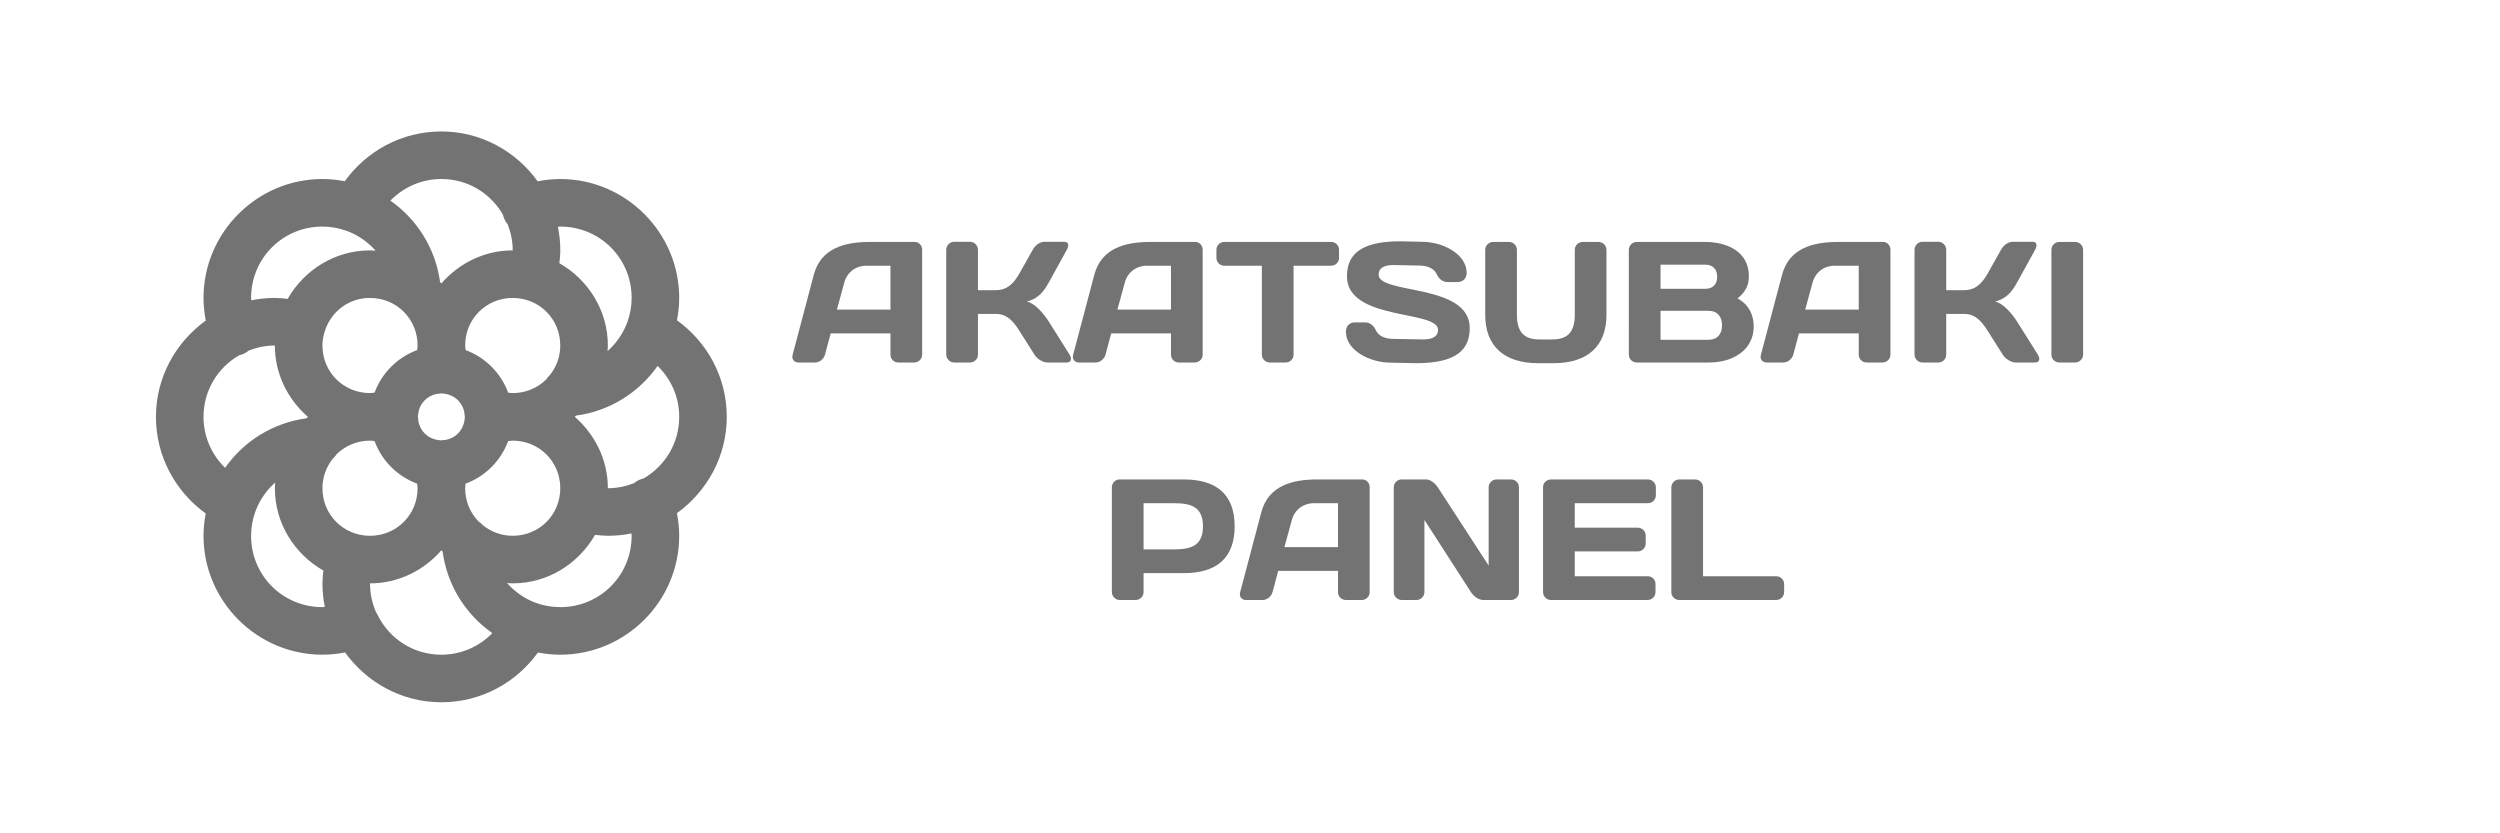 <svg id="ec8Xgezavuo1" xmlns="http://www.w3.org/2000/svg" xmlns:xlink="http://www.w3.org/1999/xlink" viewBox="0 0 450 150" shape-rendering="geometricPrecision" text-rendering="geometricPrecision">
<style><![CDATA[
#ec8Xgezavuo63_tr {animation: ec8Xgezavuo63_tr__tr 10000ms linear 1 normal forwards}@keyframes ec8Xgezavuo63_tr__tr { 0% {transform: translate(79.445px,75.035px) rotate(12690deg)} 100% {transform: translate(79.445px,75.035px) rotate(11191deg)}}
]]></style>
<g style="mix-blend-mode:multiply"><g transform="translate(142.302 65.25)"><g><path d="M0.371,-1.395C0.156,-0.621,0.621,0,1.426,0h2.977c.805,0,1.582-.621,1.797-1.426l1.023-3.812h10.758v3.812C17.98,-0.621,18.598,0,19.406,0h2.852c.773,0,1.426-.621,1.426-1.395v-18.91c0-.742-.559-1.395-1.305-1.395h-8.152c-4.398,0-8.77,1.086-10.043,5.891Zm9.301-12.988c.496-1.859,2.047-3.039,3.996-3.039h4.312v7.906h-9.641Zm0,0" fill="#737373"/></g></g></g><g style="mix-blend-mode:multiply"><g transform="translate(168.153 65.25)"><g><path d="M6.449,0C7.223,0,7.875,-0.621,7.875,-1.395v-7.348h3.254c1.953,0,3.098,1.273,4.246,3.102l2.664,4.215C18.535,-0.621,19.59,0,20.367,0h3.469c.809,0,1.023-.621.527-1.426L20.582,-7.438c-.867-1.336-2.418-3.227-3.906-3.535c2.109-.496,3.133-1.953,3.906-3.348l3.285-5.953c.465-.836.312-1.457-.465-1.457h-3.5c-.777,0-1.613.465-2.172,1.457l-2.355,4.188c-1.211,2.168-2.48,3.066-4.246,3.066h-3.254v-7.254c0-.805-.652-1.457-1.426-1.457h-2.852c-.777,0-1.43.652-1.43,1.457v18.816C2.168,-0.652,2.82,0,3.598,0Zm0,0" fill="#737373"/></g></g></g><g style="mix-blend-mode:multiply"><g transform="translate(192.795 65.25)"><g><path d="M0.371,-1.395C0.156,-0.621,0.621,0,1.426,0h2.977c.805,0,1.582-.621,1.797-1.426l1.023-3.812h10.758v3.812C17.98,-0.621,18.598,0,19.406,0h2.852c.773,0,1.426-.621,1.426-1.395v-18.91c0-.742-.559-1.395-1.305-1.395h-8.152c-4.398,0-8.77,1.086-10.043,5.891Zm9.301-12.988c.496-1.859,2.047-3.039,3.996-3.039h4.312v7.906h-9.641Zm0,0" fill="#737373"/></g></g></g><g style="mix-blend-mode:multiply"><g transform="translate(218.646 65.25)"><g><path d="M1.734,-21.699c-.805,0-1.426.621-1.426,1.426v1.426c0,.809.621,1.426,1.426,1.426h6.758v16.027C8.492,-0.621,9.145,0,9.918,0h2.852c.777,0,1.426-.621,1.426-1.395v-16.027h6.758c.809,0,1.426-.617,1.426-1.426v-1.426c0-.805-.617-1.426-1.426-1.426Zm0,0" fill="#737373"/></g></g></g><g style="mix-blend-mode:multiply"><g transform="translate(241.335 65.25)"><g><path d="M1.117,-15.5c0,8.031,16.395,6.016,16.395,9.609c0,1.086-.805,1.738-2.664,1.738l-5.301-.094c-1.551,0-2.727-.496-3.223-1.551-.496-1.023-1.18-1.426-2.047-1.426h-1.797c-.402,0-1.551.277-1.551,1.676c0,3.316,4.184,5.578,8.09,5.578l4.59.094c7.438,0,9.609-2.605,9.609-6.324c0-8.09-16.398-6.016-16.398-9.609c0-1.086.805-1.734,2.664-1.734l4.559.09c1.547,0,2.727.496,3.223,1.551.496,1.023,1.18,1.426,2.047,1.426h1.797c.402,0,1.551-.277,1.551-1.672c0-3.316-4.188-5.582-8.09-5.582l-3.844-.09c-7.441,0-9.609,2.602-9.609,6.32Zm0,0" fill="#737373"/></g></g></g><g style="mix-blend-mode:multiply"><g transform="translate(265.481 65.25)"><g><path d="M11.562,-4.152c-2.758,0-4-1.426-4-4.402v-11.719c0-.805-.648-1.426-1.426-1.426h-2.82c-.805,0-1.457.621-1.457,1.426v11.688c0,5.484,3.223,8.711,9.547,8.711h2.73c6.32,0,9.547-3.227,9.547-8.711v-11.688c0-.805-.652-1.426-1.457-1.426h-2.82c-.777,0-1.426.621-1.426,1.426v11.719c0,2.977-1.242,4.402-4,4.402Zm0,0" fill="#737373"/></g></g></g><g style="mix-blend-mode:multiply"><g transform="translate(291.022 65.25)"><g><path d="M2.168,-1.426C2.168,-0.652,2.789,0,3.598,0h13.016c4.246,0,8.031-2.199,8.031-6.508c0-2.047-.871-3.938-2.914-5.023c1.52-1.238,2.043-2.449,2.043-4c0-4.492-3.996-6.168-7.871-6.168h-12.305c-.809,0-1.43.652-1.43,1.426Zm13.797-16.18c1.27,0,2.105.773,2.105,2.168s-.836,2.172-2.105,2.172h-8.09v-4.34Zm.559,8.305c1.609,0,2.418,1.055,2.418,2.605s-.809,2.605-2.418,2.605h-8.648v-5.211Zm0,0" fill="#737373"/></g></g></g><g style="mix-blend-mode:multiply"><g transform="translate(316.593 65.25)"><g><path d="M0.371,-1.395C0.156,-0.621,0.621,0,1.426,0h2.977c.805,0,1.582-.621,1.797-1.426l1.023-3.812h10.758v3.812C17.98,-0.621,18.598,0,19.406,0h2.852c.773,0,1.426-.621,1.426-1.395v-18.91c0-.742-.559-1.395-1.305-1.395h-8.152c-4.398,0-8.77,1.086-10.043,5.891Zm9.301-12.988c.496-1.859,2.047-3.039,3.996-3.039h4.312v7.906h-9.641Zm0,0" fill="#737373"/></g></g></g><g style="mix-blend-mode:multiply"><g transform="translate(342.444 65.25)"><g><path d="M6.449,0C7.223,0,7.875,-0.621,7.875,-1.395v-7.348h3.254c1.953,0,3.098,1.273,4.246,3.102l2.664,4.215C18.535,-0.621,19.59,0,20.367,0h3.469c.809,0,1.023-.621.527-1.426L20.582,-7.438c-.867-1.336-2.418-3.227-3.906-3.535c2.109-.496,3.133-1.953,3.906-3.348l3.285-5.953c.465-.836.312-1.457-.465-1.457h-3.5c-.777,0-1.613.465-2.172,1.457l-2.355,4.188c-1.211,2.168-2.48,3.066-4.246,3.066h-3.254v-7.254c0-.805-.652-1.457-1.426-1.457h-2.852c-.777,0-1.43.652-1.43,1.457v18.816C2.168,-0.652,2.82,0,3.598,0Zm0,0" fill="#737373"/></g></g></g><g style="mix-blend-mode:multiply"><g transform="translate(367.086 65.25)"><g><path d="M2.168,-1.395C2.168,-0.621,2.82,0,3.598,0h2.82C7.223,0,7.875,-0.652,7.875,-1.426v-18.848c0-.805-.652-1.426-1.457-1.426h-2.82c-.777,0-1.43.621-1.43,1.426Zm0,0" fill="#737373"/></g></g></g><g style="mix-blend-mode:multiply"><g transform="translate(197.966 108)"><g><path d="M13.391,-17.422c2.977,0,5.176.621,5.176,4.156c0,3.531-2.199,4.152-5.176,4.152h-5.516v-8.309Zm-9.824-4.277c-.777,0-1.398.621-1.398,1.426v18.848C2.168,-0.652,2.82,0,3.598,0h2.852C7.254,0,7.875,-0.652,7.875,-1.426v-3.41h7.25c5.766,0,9.145-2.602,9.145-8.43s-3.379-8.434-9.145-8.434Zm0,0" fill="#737373"/></g></g></g><g style="mix-blend-mode:multiply"><g transform="translate(222.856 108)"><g><path d="M0.371,-1.395C0.156,-0.621,0.621,0,1.426,0h2.977c.805,0,1.582-.621,1.797-1.426l1.023-3.812h10.758v3.812C17.98,-0.621,18.598,0,19.406,0h2.852c.773,0,1.426-.621,1.426-1.395v-18.91c0-.742-.559-1.395-1.305-1.395h-8.152c-4.398,0-8.77,1.086-10.043,5.891Zm9.301-12.988c.496-1.859,2.047-3.039,3.996-3.039h4.312v7.906h-9.641Zm0,0" fill="#737373"/></g></g></g><g style="mix-blend-mode:multiply"><g transform="translate(248.707 108)"><g><path d="M6.262,0C7.035,0,7.688,-0.652,7.688,-1.426v-12.988l8.371,12.988C16.551,-0.652,17.453,0,18.258,0h5.02c.809,0,1.426-.652,1.426-1.426v-18.848c0-.805-.617-1.426-1.426-1.426h-2.602c-.773,0-1.426.621-1.426,1.395v14.105l-9.145-14.074c-.465-.711-1.332-1.426-2.078-1.426h-4.461c-.777,0-1.398.652-1.398,1.426v18.848C2.168,-0.652,2.82,0,3.598,0Zm0,0" fill="#737373"/></g></g></g><g style="mix-blend-mode:multiply"><g transform="translate(275.581 108)"><g><path d="M21.047,-21.699h-17.449c-.777,0-1.43.621-1.43,1.395v18.848C2.168,-0.652,2.789,0,3.598,0h17.387c.809,0,1.426-.652,1.426-1.426v-1.457c0-.773-.617-1.395-1.395-1.395h-13.141v-4.465h11.344c.773,0,1.426-.648,1.426-1.426v-1.426c0-.773-.652-1.426-1.426-1.426h-11.344v-4.402h13.172c.773,0,1.426-.617,1.426-1.426v-1.426c0-.805-.652-1.426-1.426-1.426Zm0,0" fill="#737373"/></g></g></g><g style="mix-blend-mode:multiply"><g transform="translate(298.673 108)"><g><path d="M3.598,-21.699c-.809,0-1.43.652-1.43,1.457v18.848C2.168,-0.621,2.82,0,3.598,0h17.449c.773,0,1.426-.621,1.426-1.426v-1.426c0-.805-.652-1.426-1.426-1.426h-13.172v-15.965c0-.805-.621-1.457-1.426-1.457Zm0,0" fill="#737373"/></g></g></g><g clip-path="url(#ec8Xgezavuo65)"><g id="ec8Xgezavuo63_tr" transform="translate(79.445,75.035) rotate(12690)"><g transform="translate(-79.445,-75.035)"><path d="M79.445,23.66c-7.145,0-13.492,3.543-17.383,8.965-1.305-.25-2.648-.402-4.023-.402-11.77,0-21.406,9.637-21.406,21.406c0,1.391.156,2.75.41,4.074-5.402,3.895-8.973,10.203-8.973,17.332c0,7.148,3.543,13.496,8.965,17.387-.25,1.305-.402,2.648-.402,4.02c0,11.773,9.637,21.406,21.406,21.406c1.391,0,2.75-.152,4.074-.406c3.895,5.402,10.203,8.969,17.332,8.969c7.148,0,13.496-3.543,17.387-8.961c1.305.25,2.648.398,4.02.398c11.773,0,21.406-9.633,21.406-21.406c0-1.387-.152-2.746-.406-4.07c5.402-3.895,8.969-10.203,8.969-17.336c0-7.145-3.543-13.492-8.961-17.383.25-1.305.398-2.648.398-4.023c0-11.77-9.633-21.406-21.406-21.406-1.387,0-2.746.156-4.07.41-3.895-5.402-10.203-8.973-17.336-8.973Zm0,8.562c4.773,0,8.859,2.578,11.074,6.398.152.652.441,1.238.867,1.758.566,1.453.902,3.023.902,4.688-5.125,0-9.695,2.34-12.844,5.945-.066-.074-.156-.133-.223-.207-.809-6.066-4.145-11.328-8.949-14.691c2.328-2.383,5.551-3.891,9.172-3.891Zm-21.406,8.562c1.504,0,2.93.27,4.258.738.137.059.277.113.418.16c1.902.746,3.562,1.945,4.898,3.441-.336-.02-.668-.059-1.012-.059-6.344,0-11.859,3.559-14.816,8.73-.762-.082-1.523-.168-2.309-.168-1.449,0-2.867.148-4.238.43-.004-.145-.043-.281-.043-.43c0-7.141,5.703-12.844,12.844-12.844Zm42.812,0c7.145,0,12.844,5.703,12.844,12.844c0,1.57-.277,3.062-.785,4.441-.738,2.004-1.984,3.75-3.555,5.145.023-.34.059-.676.059-1.023c0-6.344-3.555-11.859-8.727-14.816.082-.762.164-1.523.164-2.309c0-1.449-.145-2.867-.426-4.238.145-.004.281-.043.426-.043Zm-34.25,12.844c2.055,0,3.898.727,5.363,1.898c0,.008.004.012.008.02.227.242.48.457.762.641c1.504,1.539,2.43,3.648,2.43,6.004c0,.281-.047.551-.074.82-3.543,1.305-6.352,4.109-7.66,7.652-.273.035-.555.09-.828.09-4.777,0-8.562-3.781-8.562-8.562c0-4.777,3.785-8.562,8.562-8.562Zm25.688,0c4.781,0,8.562,3.785,8.562,8.562c0,2.055-.723,3.898-1.895,5.363-.008,0-.012.004-.02.008-.242.227-.457.48-.645.762-1.535,1.504-3.645,2.43-6.004,2.43-.277,0-.547-.047-.816-.074-1.305-3.543-4.109-6.352-7.652-7.66-.035-.273-.094-.555-.094-.828c0-4.777,3.785-8.562,8.562-8.562Zm-42.812,8.562c0,5.129,2.34,9.699,5.945,12.844-.074.07-.133.16-.207.227-6.066.809-11.328,4.145-14.691,8.949-2.383-2.328-3.891-5.551-3.891-9.176c0-4.77,2.578-8.855,6.398-11.07.652-.152,1.238-.441,1.758-.867c1.453-.566,3.023-.906,4.688-.906Zm68.895,3.672c2.383,2.328,3.887,5.551,3.887,9.172c0,5.043-2.871,9.316-7.055,11.426-.242.102-.469.227-.688.375-1.562.668-3.281,1.043-5.102,1.043c0-5.125-2.336-9.695-5.945-12.844.078-.066.137-.156.211-.223c6.066-.809,11.328-4.145,14.691-8.949Zm-38.875,4.941c.18.035.355.059.535.066c1.883.258,3.281,1.629,3.57,3.496.008.242.031.48.078.719-.035.18-.059.355-.066.535-.258,1.883-1.629,3.281-3.496,3.57-.242.008-.484.031-.719.078-.18-.035-.355-.059-.535-.07-1.883-.254-3.281-1.625-3.57-3.492-.008-.242-.031-.484-.078-.719.035-.18.059-.355.066-.535.258-1.883,1.629-3.281,3.496-3.57.242-.008.484-.031.719-.078ZM66.602,79.316c.281,0,.551.051.82.078c1.305,3.543,4.109,6.352,7.652,7.66.035.273.09.555.09.824c0,4.781-3.781,8.562-8.562,8.562-.711,0-1.395-.105-2.055-.266-.082-.031-.168-.059-.25-.082-.055-.016-.105-.035-.16-.051-.016-.004-.027-.008-.043-.008-3.52-1.062-6.055-4.258-6.055-8.156c0-4.777,3.785-8.562,8.562-8.562Zm25.688,0c4.781,0,8.562,3.785,8.562,8.562c0,4.781-3.781,8.562-8.562,8.562-2.051,0-3.895-.723-5.359-1.895-.004-.004-.004-.016-.008-.02-.227-.242-.48-.457-.762-.645-1.504-1.535-2.434-3.645-2.434-6.004c0-.277.051-.547.078-.816c3.543-1.305,6.352-4.113,7.66-7.652.273-.035.555-.094.824-.094ZM49.535,86.867c-.02.34-.059.672-.059,1.012c0,6.348,3.559,11.863,8.73,14.82-.082.762-.168,1.523-.168,2.305c0,1.453.148,2.867.43,4.242-.145.004-.281.039-.43.039-7.141,0-12.844-5.699-12.844-12.844c0-1.5.27-2.926.738-4.254.062-.148.121-.297.168-.453.746-1.887,1.945-3.535,3.434-4.867Zm64.121,9.148c.004.145.039.281.039.426c0,7.145-5.699,12.844-12.844,12.844-1.5,0-2.926-.27-4.254-.734-.148-.062-.297-.121-.453-.168-1.887-.746-3.543-1.938-4.875-3.438.34.023.676.059,1.02.059c6.348,0,11.863-3.555,14.82-8.727.762.082,1.523.164,2.305.164c1.453,0,2.871-.145,4.242-.426ZM79.445,99.059c.078.09.176.152.254.234.812,6.059,4.129,11.312,8.922,14.668-2.328,2.383-5.551,3.887-9.176,3.887-4.77,0-8.855-2.574-11.07-6.395-.152-.652-.441-1.238-.867-1.758-.566-1.453-.906-3.023-.906-4.691c5.129,0,9.699-2.336,12.844-5.945Zm0,0" transform="translate(0 0)" fill="#737373"/></g></g><clipPath id="ec8Xgezavuo65"><path d="M28.07,23.66h102.75v102.75h-102.75Zm0,0"/></clipPath></g></svg>
